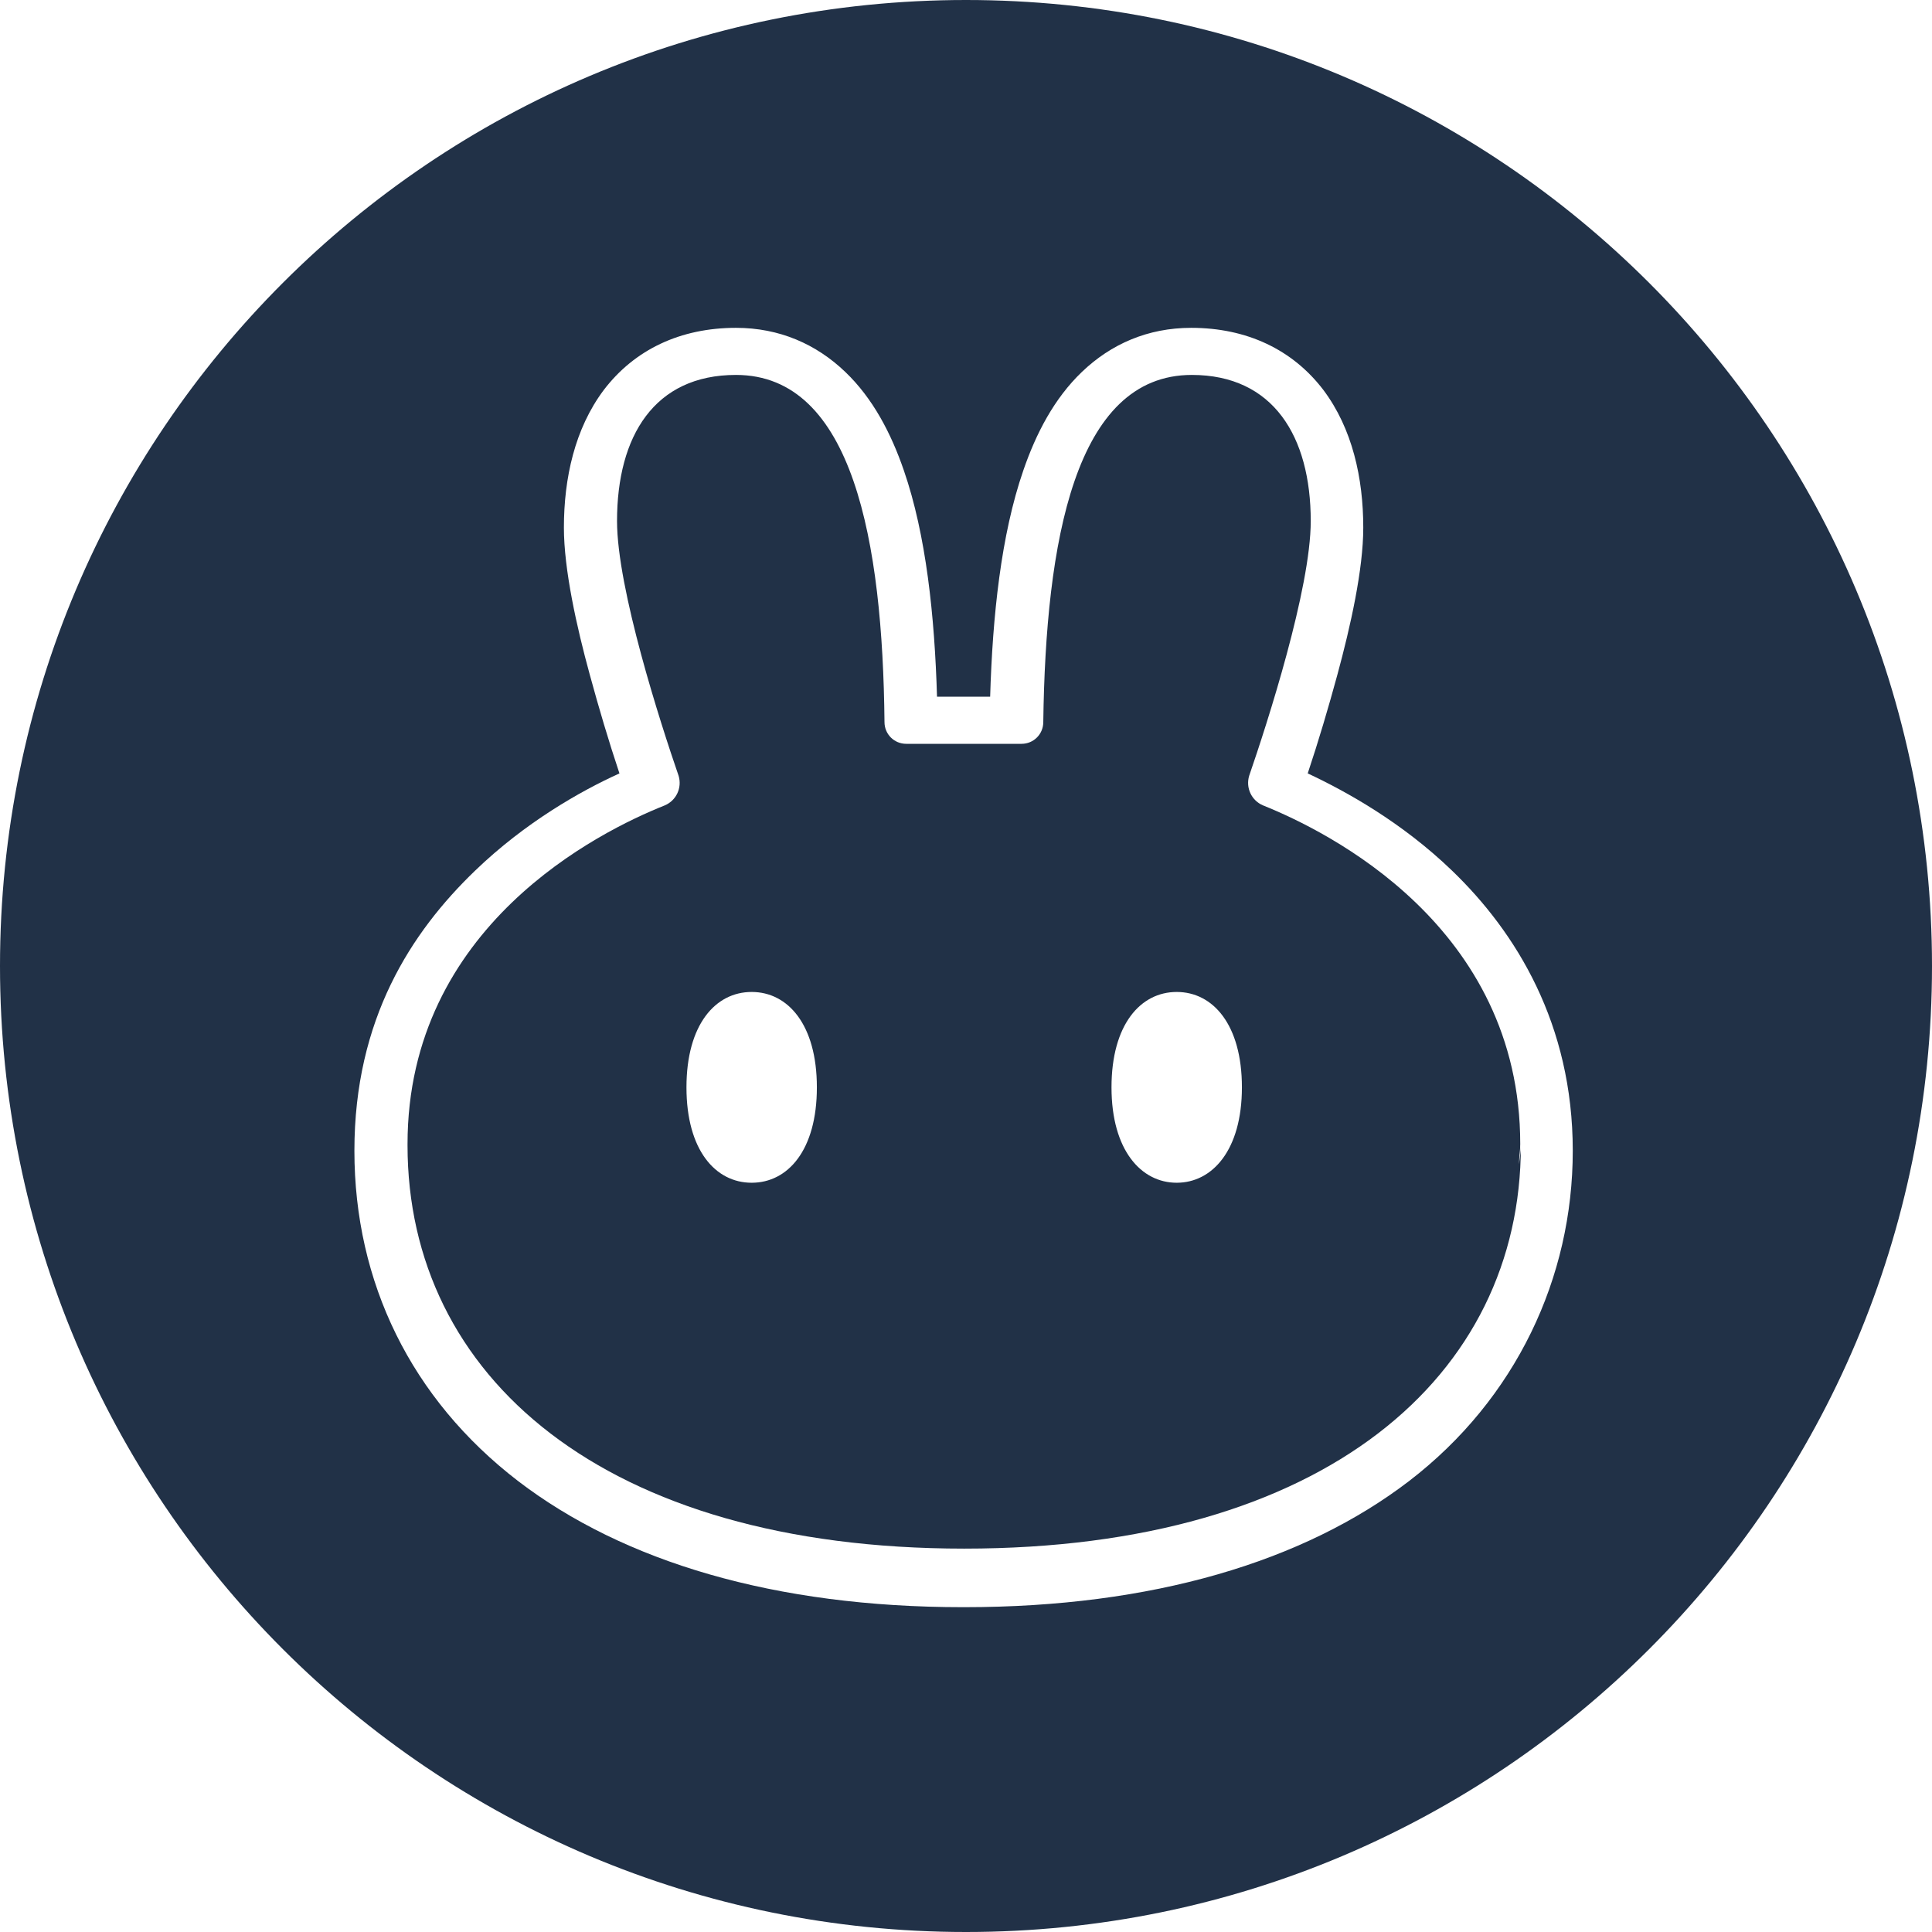 <svg width="32" height="32" viewBox="0 0 32 32" fill="none" xmlns="http://www.w3.org/2000/svg">
<g clip-path="url(#clip0_97_2732)">
<path d="M16 0C7.16 0 0 7.16 0 16C0 24.84 7.16 32 16 32C24.84 32 32 24.84 32 16C32 7.16 24.84 0 16 0ZM23.34 24.53C21.59 25.87 19.08 26.62 15.97 26.62H15.95C12.84 26.62 10.33 25.87 8.58 24.53C6.81 23.17 5.87 21.24 5.87 19.06C5.87 16.88 6.81 15.44 7.87 14.42C8.7 13.62 9.62 13.1 10.26 12.81C10.08 12.27 9.92 11.73 9.77 11.18C9.55 10.38 9.34 9.43 9.34 8.74C9.34 7.92 9.52 7.1 10 6.46C10.51 5.79 11.27 5.43 12.19 5.43C12.91 5.43 13.52 5.7 14 6.16C14.46 6.6 14.76 7.18 14.97 7.79C15.34 8.86 15.48 10.2 15.52 11.54H16.4C16.44 10.2 16.58 8.86 16.95 7.79C17.16 7.18 17.46 6.6 17.92 6.16C18.4 5.7 19.01 5.43 19.73 5.43C20.65 5.43 21.41 5.79 21.92 6.46C22.4 7.1 22.58 7.92 22.58 8.74C22.58 9.43 22.37 10.37 22.15 11.18C22 11.73 21.84 12.27 21.66 12.81C22.3 13.11 23.22 13.62 24.05 14.42C25.11 15.44 26.05 16.96 26.05 19.06C26.05 21.16 25.11 23.17 23.34 24.53Z" fill="#213147"/>
<path d="M25.16 19.27C25.16 19.16 25.18 19.06 25.18 18.95C25.18 15.34 21.99 13.77 20.92 13.34C20.73 13.26 20.63 13.05 20.69 12.85C20.99 11.98 21.71 9.75 21.71 8.63C21.71 7.23 21.09 6.21 19.74 6.21C17.8 6.21 17.32 8.98 17.28 11.96C17.28 12.16 17.12 12.32 16.92 12.32H15.01C14.81 12.32 14.65 12.16 14.65 11.96C14.62 8.98 14.13 6.21 12.19 6.21C10.84 6.21 10.22 7.22 10.22 8.63C10.22 9.75 10.94 11.98 11.24 12.85C11.3 13.05 11.2 13.26 11.01 13.34C9.93 13.77 6.75 15.34 6.75 18.95C6.75 18.95 6.75 18.96 6.75 18.97C6.75 22.79 9.99 25.65 15.97 25.65C21.95 25.65 25.19 22.79 25.19 18.98C25.19 19.07 25.17 19.18 25.16 19.28V19.27ZM12.45 19.59C11.85 19.59 11.37 19.05 11.37 18.01C11.37 16.97 11.85 16.43 12.45 16.43C13.05 16.43 13.53 16.97 13.53 18.01C13.53 19.05 13.05 19.59 12.45 19.59ZM20.57 18.01C20.57 19.05 20.08 19.59 19.49 19.59C18.9 19.59 18.41 19.05 18.41 18.01C18.41 16.97 18.89 16.43 19.49 16.43C20.09 16.43 20.57 16.97 20.57 18.01Z" fill="#213147"/>
</g>
<defs>
<clipPath id="clip0_97_2732">
<rect width="32" height="32" fill="white"/>
</clipPath>
</defs>
</svg>
